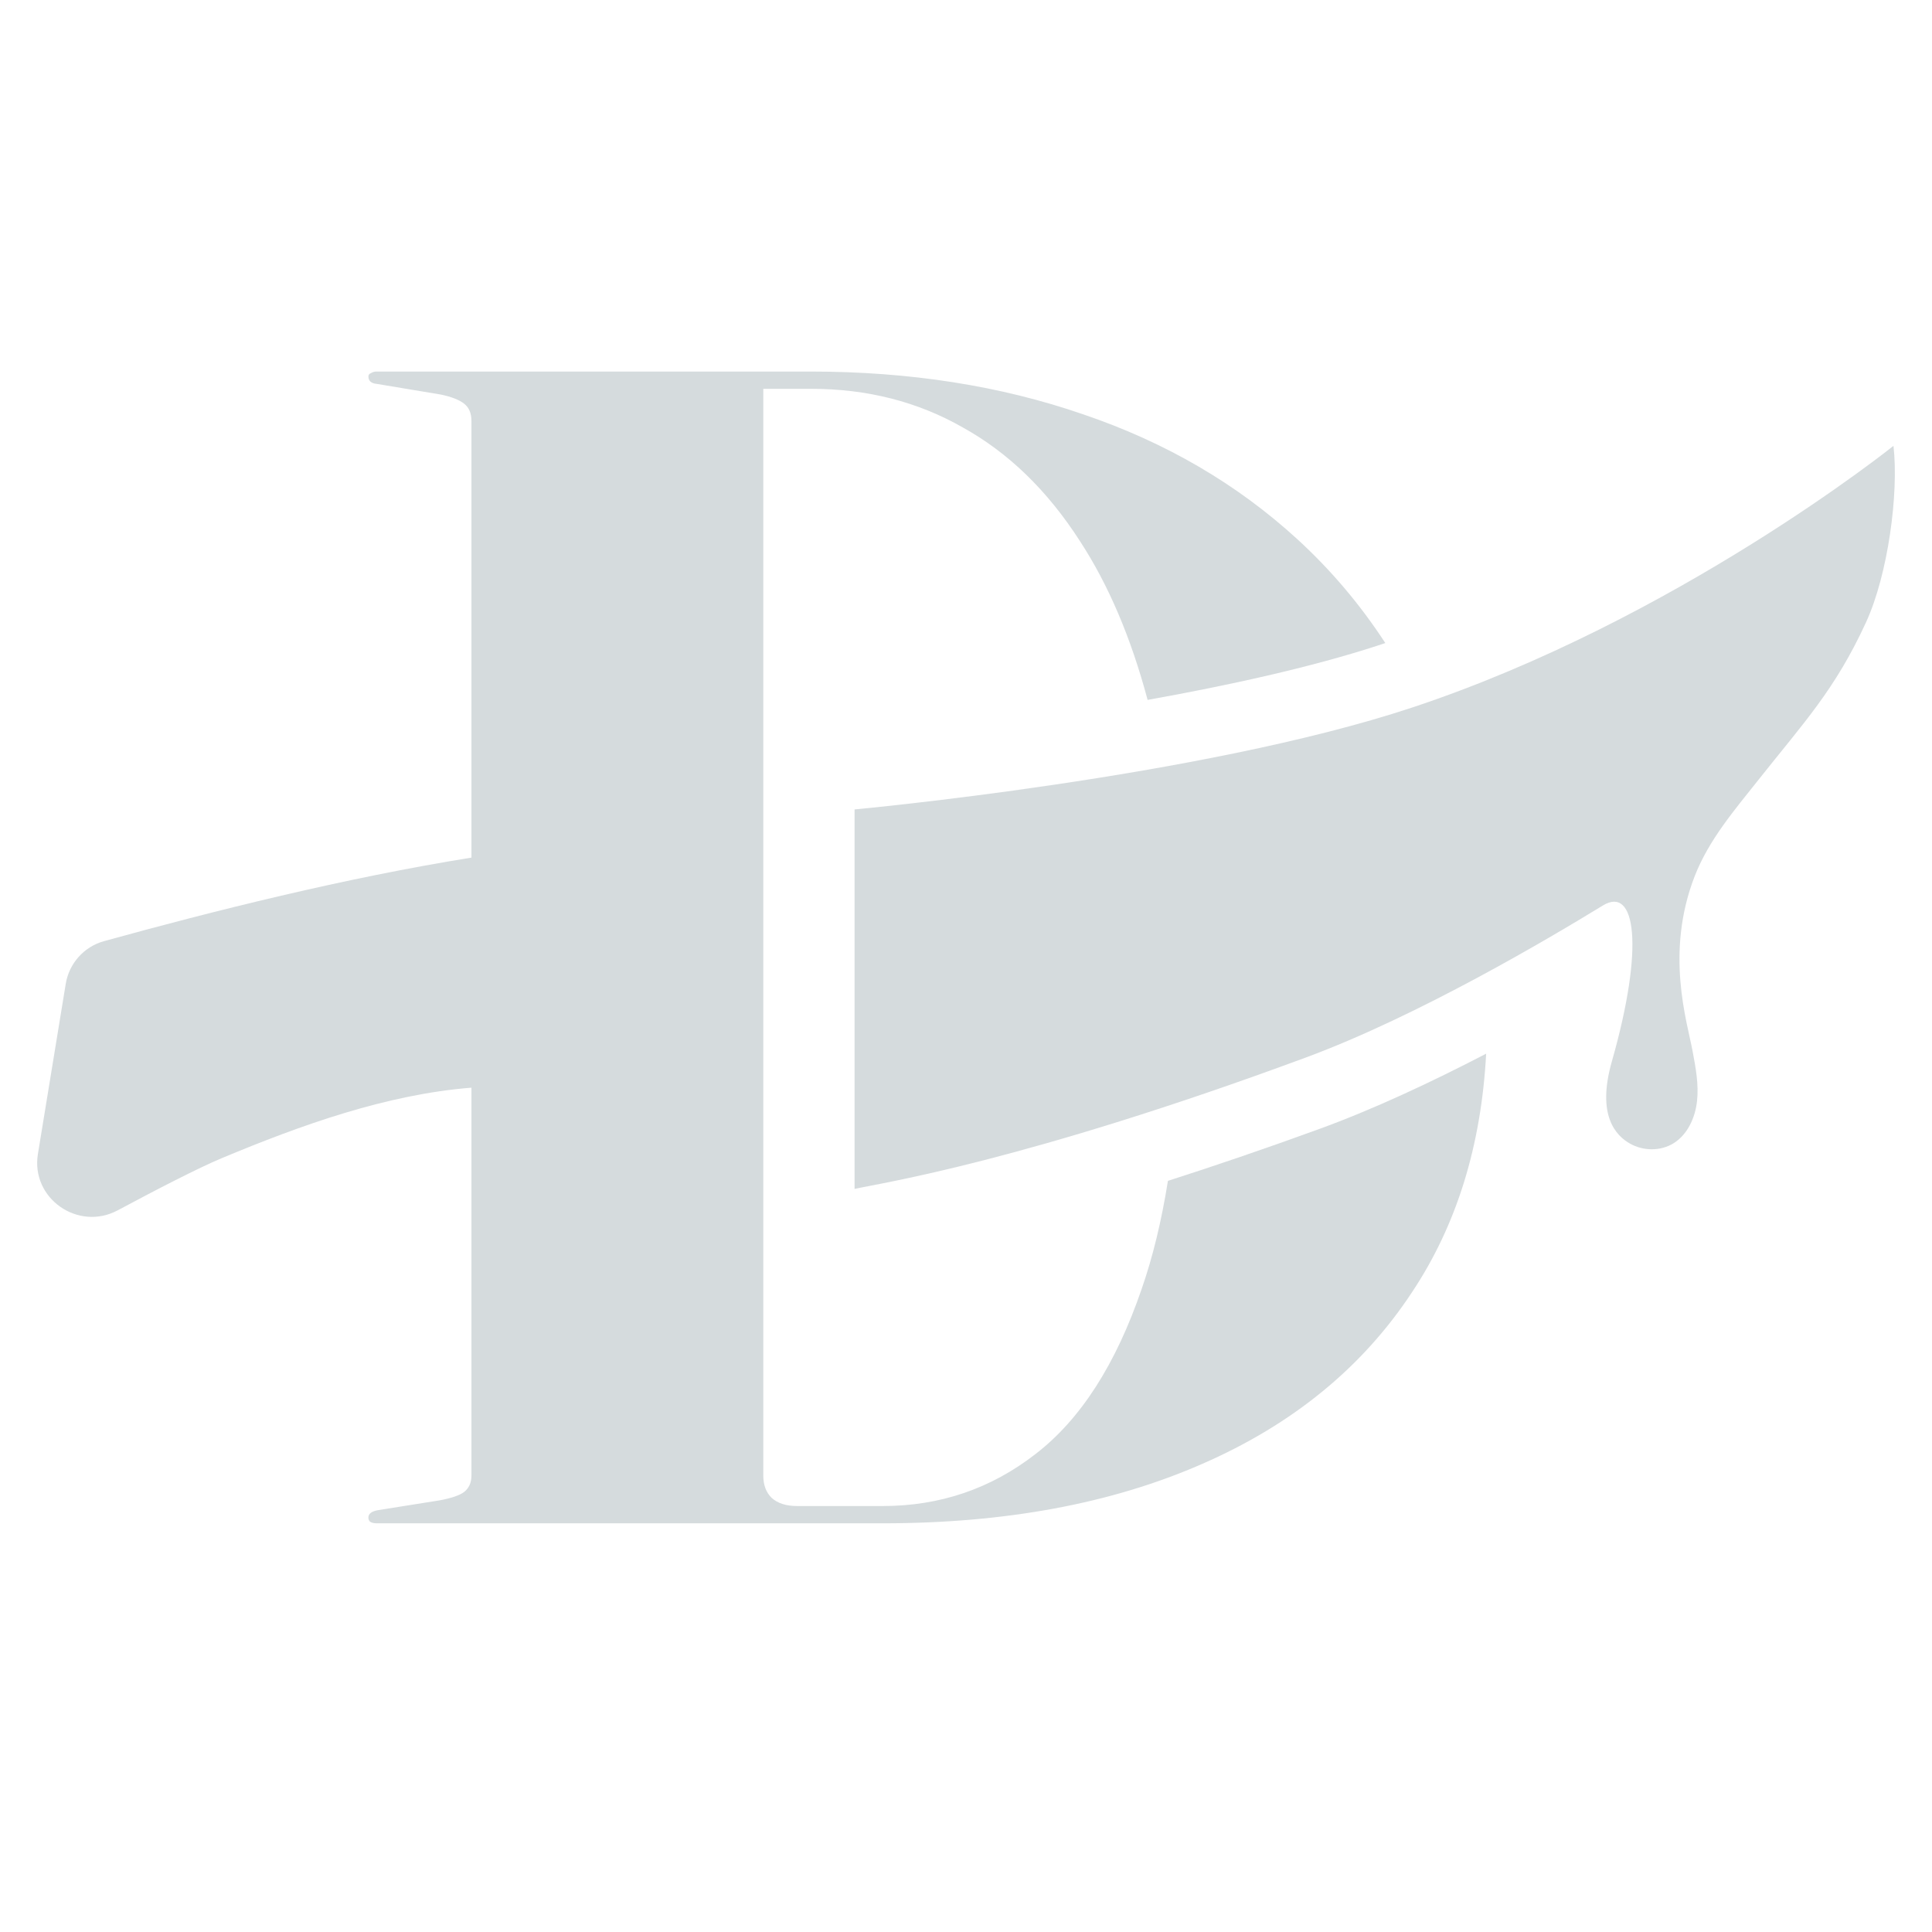 <svg width="52" height="52" viewBox="0 0 52 52" fill="none" xmlns="http://www.w3.org/2000/svg">
<path d="M23.001 21.787V32C23.726 31.837 27.555 31.27 35.137 28.467C38.182 27.342 41.701 25.252 43.144 24.37C44.02 23.835 44.268 25.462 43.384 28.566C42.963 30.041 43.506 30.569 43.864 30.776C44.223 30.983 44.692 30.989 45.044 30.771C45.423 30.535 45.628 30.081 45.676 29.633C45.725 29.184 45.639 28.733 45.556 28.291C45.404 27.479 44.815 25.643 45.61 23.59C45.993 22.602 46.686 21.801 47.341 20.974C48.549 19.45 49.394 18.559 50.226 16.746C50.815 15.464 51.11 13.282 50.963 12C50.963 12 45.125 16.684 38.006 19.044C32.335 20.925 23 21.786 23 21.786L23.001 21.787Z" fill="#D5DBDD"/>
<path d="M35.497 30.391C34.005 30.934 32.652 31.393 31.435 31.783C31.262 32.865 31.027 33.834 30.729 34.689C30.033 36.726 29.079 38.209 27.866 39.139C26.668 40.069 25.3 40.535 23.761 40.535H21.454C21.158 40.535 20.929 40.461 20.766 40.313C20.618 40.165 20.544 39.966 20.544 39.715V10.465H21.831C23.34 10.465 24.701 10.812 25.914 11.505C27.142 12.185 28.192 13.203 29.065 14.561C29.834 15.738 30.441 17.164 30.888 18.838C33.049 18.451 35.272 17.965 37.08 17.376C37.149 17.354 37.217 17.331 37.286 17.308C36.611 16.273 35.824 15.343 34.923 14.517C33.296 13.026 31.373 11.904 29.154 11.152C26.934 10.384 24.486 10 21.809 10H10.137C10.078 10 10.027 10.015 9.982 10.044C9.938 10.059 9.916 10.089 9.916 10.133C9.916 10.251 9.99 10.318 10.138 10.332L11.868 10.62C12.149 10.679 12.356 10.76 12.49 10.863C12.623 10.966 12.689 11.122 12.689 11.328V23.083C9.307 23.624 5.724 24.523 2.8 25.331C2.26 25.48 1.859 25.931 1.769 26.482L1.02 31.062C0.825 32.254 2.102 33.147 3.168 32.576C4.222 32.012 5.333 31.438 5.962 31.175C8.121 30.272 10.415 29.455 12.689 29.275V39.715C12.689 39.907 12.622 40.055 12.489 40.159C12.37 40.247 12.156 40.321 11.845 40.38L10.181 40.645C10.004 40.675 9.915 40.741 9.915 40.845C9.915 40.889 9.929 40.926 9.959 40.956C10.004 40.985 10.062 41 10.137 41H23.761C27.06 41 29.922 40.468 32.348 39.405C34.789 38.343 36.675 36.8 38.006 34.778C39.204 32.978 39.868 30.838 40 28.36C38.522 29.128 36.959 29.86 35.496 30.391H35.497Z" fill="#D5DBDD"/>
</svg>
